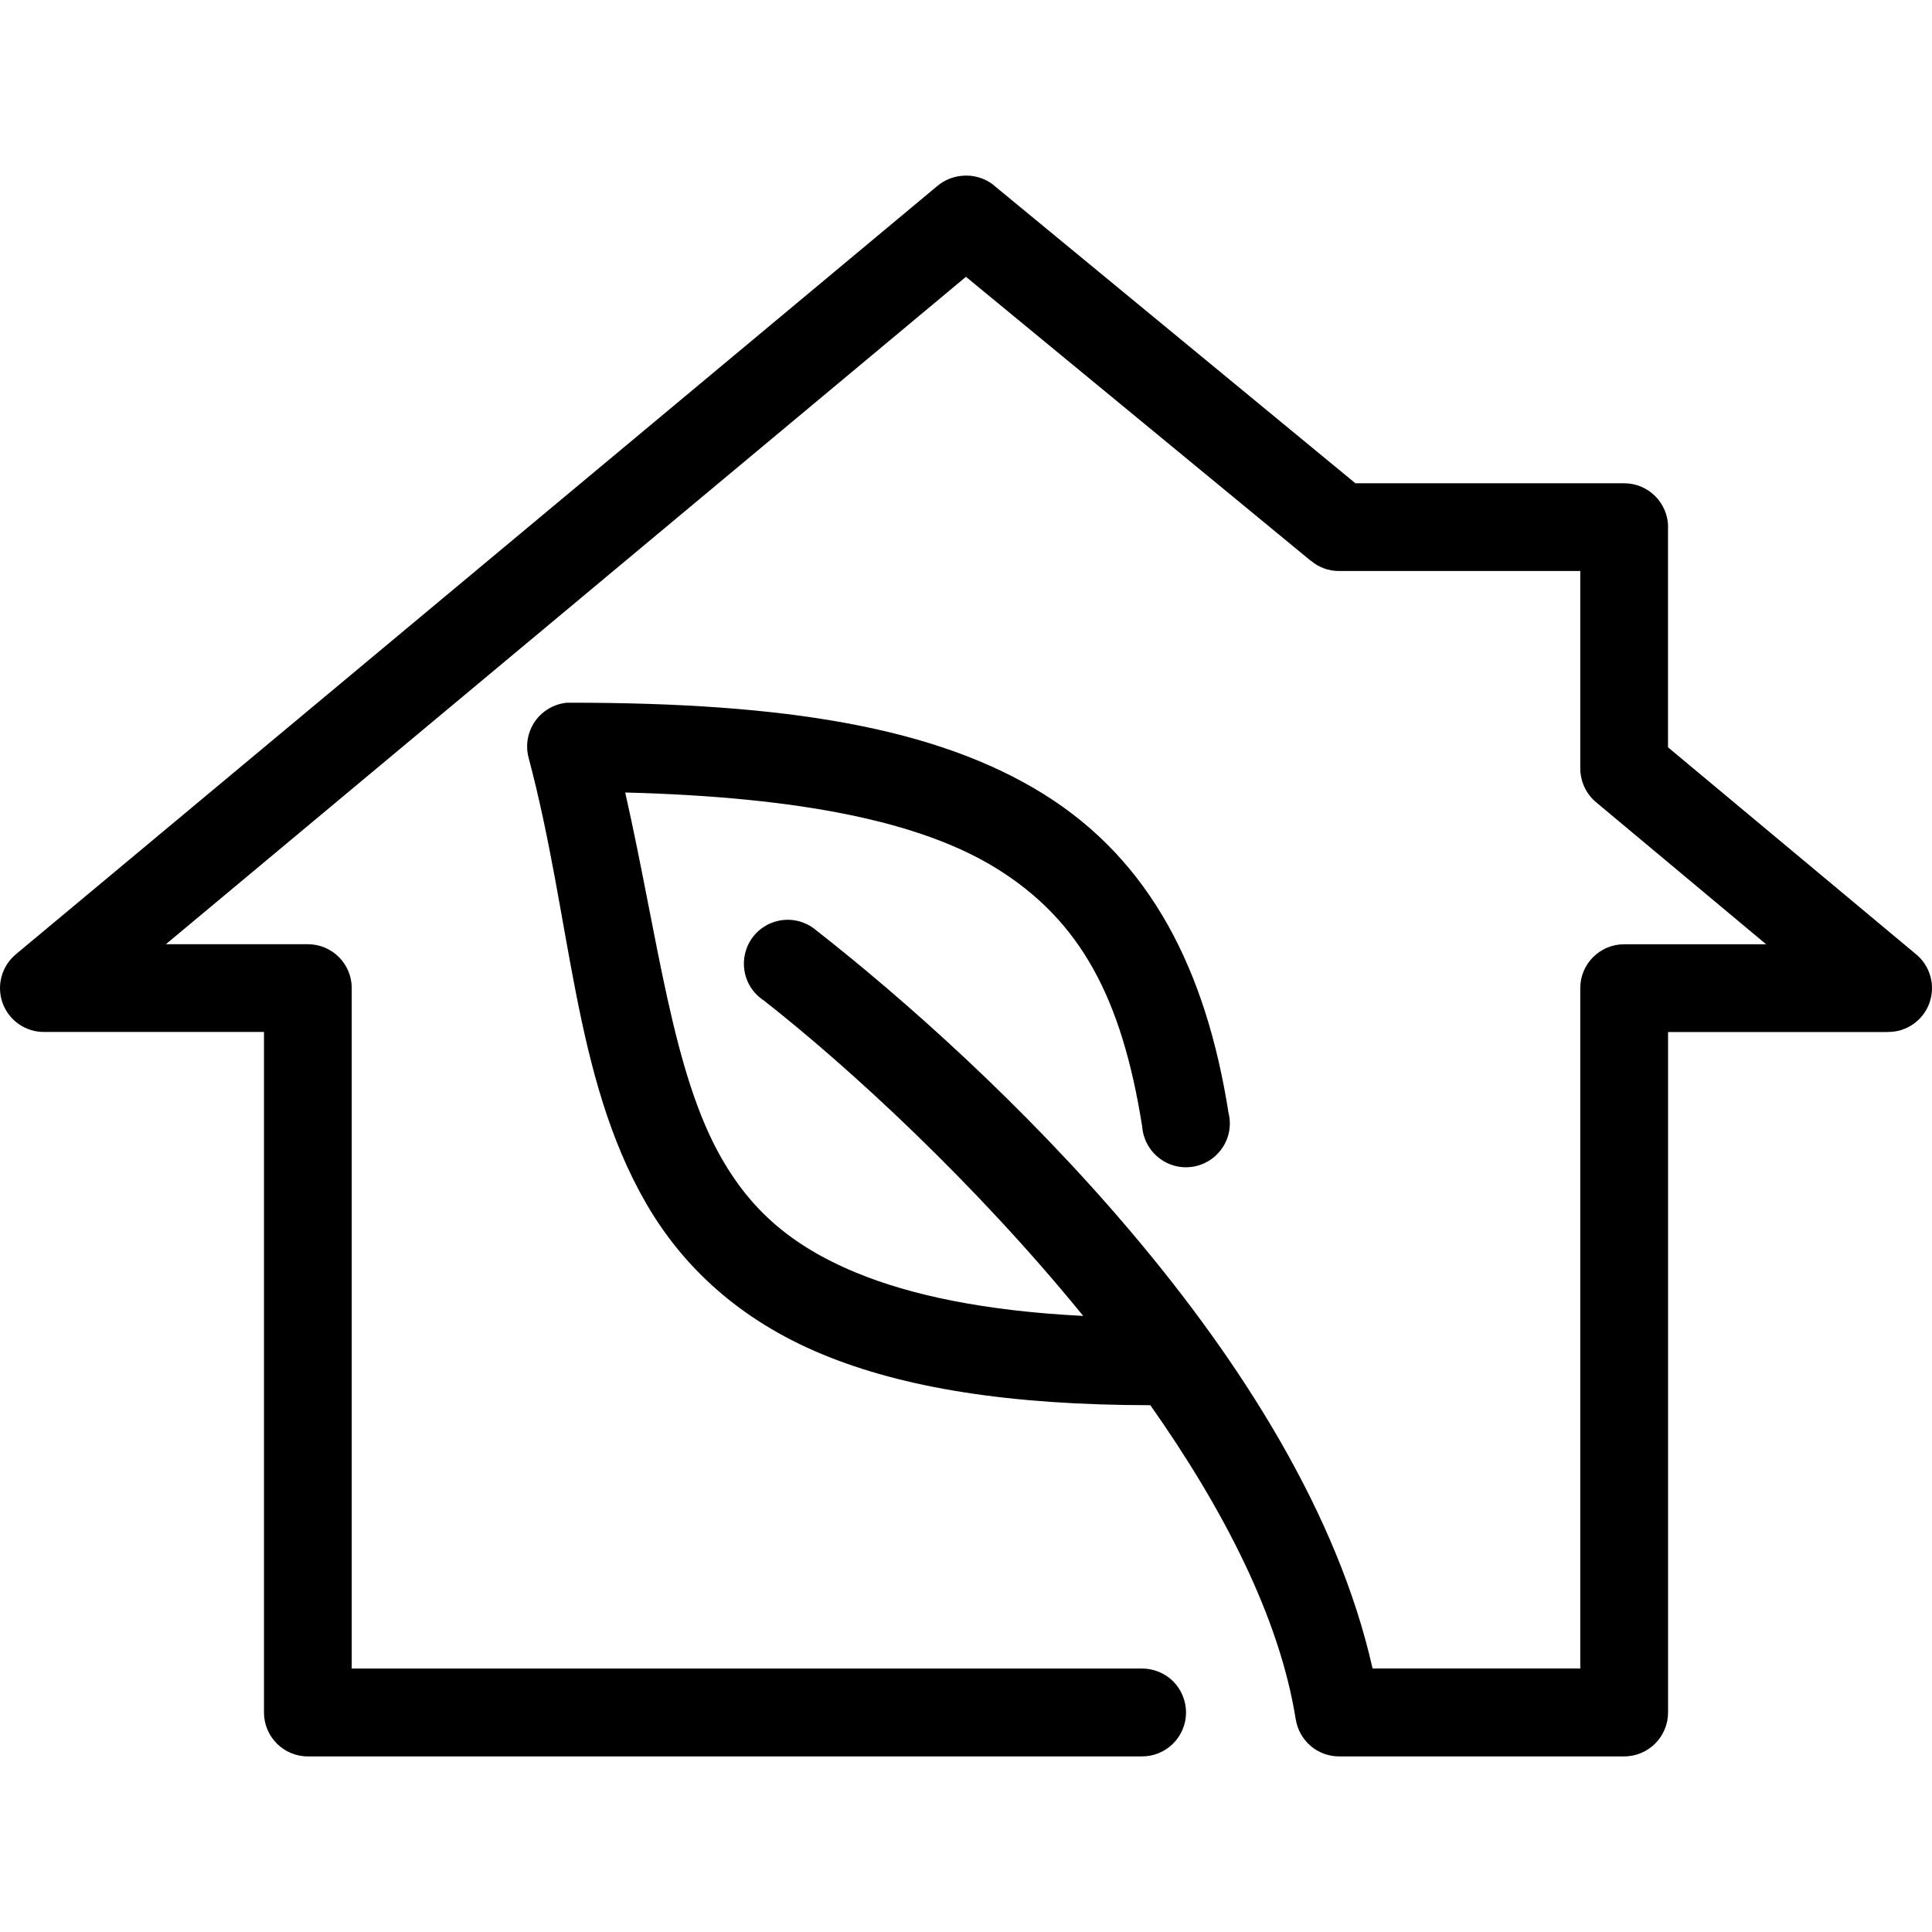 <svg width="36" height="36" viewBox="0 0 36 36" fill="none" xmlns="http://www.w3.org/2000/svg">
<path d="M17.912 3.277C17.752 3.293 17.601 3.356 17.477 3.456L0.307 17.772V17.773C0.034 17.991 -0.07 18.36 0.048 18.689C0.167 19.018 0.481 19.235 0.831 19.229H4.919V31.91C4.919 32.362 5.285 32.728 5.736 32.728H21.271C21.49 32.731 21.701 32.646 21.857 32.491C22.012 32.338 22.1 32.129 22.1 31.91C22.1 31.691 22.012 31.48 21.857 31.326C21.701 31.173 21.49 31.088 21.271 31.091H6.554V18.411C6.554 17.96 6.188 17.594 5.736 17.594H3.091L17.999 5.158L24.425 10.45L24.427 10.448C24.572 10.573 24.757 10.64 24.949 10.64H29.446V14.322C29.448 14.563 29.555 14.793 29.74 14.948L32.909 17.595H30.264C29.812 17.595 29.446 17.961 29.446 18.411V31.09H25.576C24.279 25.317 18.381 19.821 15.228 17.35V17.352C15.059 17.198 14.833 17.122 14.606 17.142C14.38 17.162 14.17 17.276 14.031 17.457C13.892 17.638 13.835 17.868 13.873 18.093C13.91 18.319 14.041 18.517 14.231 18.641C15.816 19.883 18.164 22.039 20.184 24.52C18.34 24.428 16.962 24.131 15.955 23.715C14.693 23.194 13.975 22.504 13.451 21.593C12.529 19.992 12.272 17.526 11.65 14.767C14.913 14.852 17.164 15.309 18.575 16.186C20.134 17.157 20.904 18.596 21.283 20.992V20.993C21.301 21.222 21.413 21.433 21.592 21.573C21.771 21.716 22.001 21.776 22.228 21.74C22.453 21.704 22.653 21.575 22.779 21.385C22.907 21.195 22.947 20.96 22.892 20.738C22.474 18.082 21.445 16.038 19.444 14.795C17.442 13.55 14.634 13.094 10.642 13.094C10.616 13.093 10.591 13.093 10.565 13.094C10.325 13.117 10.108 13.243 9.97 13.44C9.833 13.638 9.788 13.884 9.849 14.117C10.653 17.131 10.674 20.052 12.034 22.413C12.713 23.593 13.772 24.594 15.329 25.238C16.837 25.861 18.801 26.181 21.435 26.184C22.79 28.108 23.843 30.136 24.144 32.038H24.145C24.208 32.434 24.548 32.727 24.949 32.728H30.264C30.715 32.728 31.081 32.362 31.082 31.91V19.231H35.17V19.229C35.519 19.236 35.834 19.018 35.952 18.689C36.07 18.36 35.966 17.991 35.693 17.773L31.081 13.925V9.822L31.083 9.823C31.081 9.371 30.715 9.005 30.264 9.005H25.256L18.524 3.458V3.456C18.353 3.316 18.13 3.252 17.912 3.277L17.912 3.277Z" fill="black"/>
</svg>
